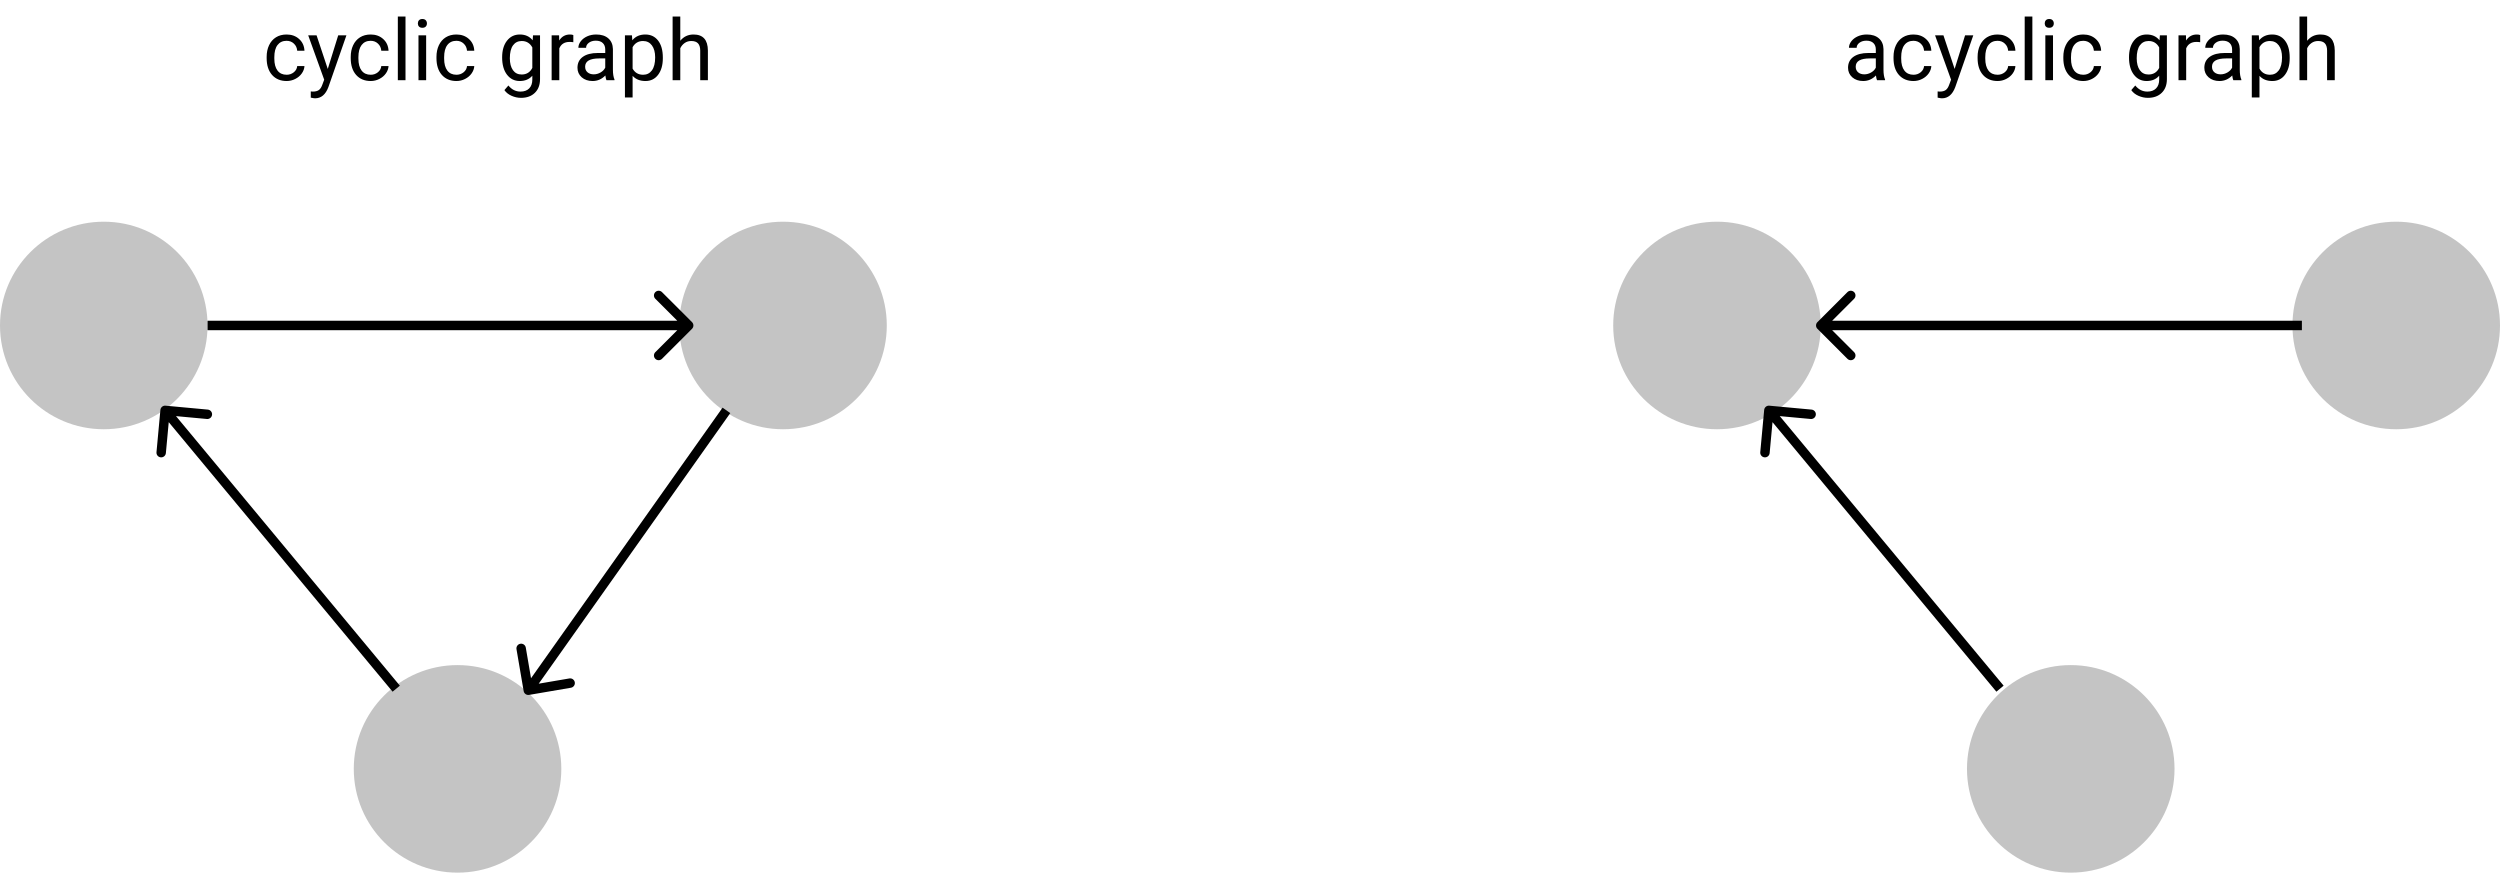 <svg width="530" height="185" viewBox="0 0 530 185" fill="none" xmlns="http://www.w3.org/2000/svg">
<circle cx="22" cy="22" r="22" transform="translate(0 47)" fill="#C4C4C4"/>
<circle cx="22" cy="22" r="22" transform="translate(144 47)" fill="#C4C4C4"/>
<circle cx="22" cy="22" r="22" transform="translate(75 141)" fill="#C4C4C4"/>
<circle cx="22" cy="22" r="22" transform="translate(342 47)" fill="#C4C4C4"/>
<circle cx="22" cy="22" r="22" transform="translate(486 47)" fill="#C4C4C4"/>
<circle cx="22" cy="22" r="22" transform="translate(417 141)" fill="#C4C4C4"/>
<path d="M25.768 15.849C26.348 15.849 26.855 15.673 27.288 15.321C27.722 14.97 27.962 14.53 28.009 14.003H29.547C29.518 14.548 29.33 15.066 28.984 15.559C28.639 16.051 28.176 16.443 27.596 16.736C27.021 17.029 26.412 17.176 25.768 17.176C24.473 17.176 23.441 16.745 22.674 15.884C21.912 15.017 21.531 13.833 21.531 12.333V12.06C21.531 11.135 21.701 10.312 22.041 9.591C22.381 8.87 22.867 8.311 23.5 7.912C24.139 7.514 24.892 7.314 25.759 7.314C26.825 7.314 27.71 7.634 28.413 8.272C29.122 8.911 29.5 9.74 29.547 10.76H28.009C27.962 10.145 27.727 9.641 27.306 9.248C26.89 8.85 26.374 8.65 25.759 8.65C24.933 8.65 24.291 8.949 23.834 9.547C23.383 10.139 23.157 10.997 23.157 12.122V12.43C23.157 13.525 23.383 14.369 23.834 14.961C24.285 15.553 24.93 15.849 25.768 15.849ZM34.486 14.618L36.701 7.49H38.441L34.618 18.468C34.026 20.05 33.086 20.841 31.797 20.841L31.489 20.814L30.883 20.7V19.382L31.322 19.417C31.873 19.417 32.301 19.306 32.605 19.083C32.916 18.86 33.171 18.453 33.37 17.861L33.73 16.895L30.338 7.49H32.113L34.486 14.618ZM43.592 15.849C44.172 15.849 44.679 15.673 45.112 15.321C45.546 14.97 45.786 14.53 45.833 14.003H47.371C47.342 14.548 47.154 15.066 46.809 15.559C46.463 16.051 46 16.443 45.42 16.736C44.846 17.029 44.236 17.176 43.592 17.176C42.297 17.176 41.266 16.745 40.498 15.884C39.736 15.017 39.355 13.833 39.355 12.333V12.06C39.355 11.135 39.525 10.312 39.865 9.591C40.205 8.87 40.691 8.311 41.324 7.912C41.963 7.514 42.716 7.314 43.583 7.314C44.649 7.314 45.534 7.634 46.237 8.272C46.946 8.911 47.324 9.74 47.371 10.76H45.833C45.786 10.145 45.552 9.641 45.13 9.248C44.714 8.85 44.198 8.65 43.583 8.65C42.757 8.65 42.115 8.949 41.658 9.547C41.207 10.139 40.981 10.997 40.981 12.122V12.43C40.981 13.525 41.207 14.369 41.658 14.961C42.109 15.553 42.754 15.849 43.592 15.849ZM50.966 17H49.34V3.5H50.966V17ZM55.343 17H53.717V7.49H55.343V17ZM53.585 4.968C53.585 4.704 53.664 4.481 53.822 4.3C53.986 4.118 54.227 4.027 54.543 4.027C54.859 4.027 55.1 4.118 55.264 4.3C55.428 4.481 55.51 4.704 55.51 4.968C55.51 5.231 55.428 5.451 55.264 5.627C55.1 5.803 54.859 5.891 54.543 5.891C54.227 5.891 53.986 5.803 53.822 5.627C53.664 5.451 53.585 5.231 53.585 4.968ZM61.768 15.849C62.348 15.849 62.855 15.673 63.288 15.321C63.722 14.97 63.962 14.53 64.009 14.003H65.547C65.518 14.548 65.33 15.066 64.984 15.559C64.639 16.051 64.176 16.443 63.596 16.736C63.022 17.029 62.412 17.176 61.768 17.176C60.473 17.176 59.441 16.745 58.674 15.884C57.912 15.017 57.531 13.833 57.531 12.333V12.06C57.531 11.135 57.701 10.312 58.041 9.591C58.381 8.87 58.867 8.311 59.5 7.912C60.139 7.514 60.892 7.314 61.759 7.314C62.825 7.314 63.71 7.634 64.413 8.272C65.122 8.911 65.5 9.74 65.547 10.76H64.009C63.962 10.145 63.727 9.641 63.306 9.248C62.89 8.85 62.374 8.65 61.759 8.65C60.933 8.65 60.291 8.949 59.834 9.547C59.383 10.139 59.157 10.997 59.157 12.122V12.43C59.157 13.525 59.383 14.369 59.834 14.961C60.285 15.553 60.93 15.849 61.768 15.849ZM71.453 12.166C71.453 10.684 71.796 9.506 72.481 8.633C73.167 7.754 74.075 7.314 75.206 7.314C76.366 7.314 77.272 7.725 77.922 8.545L78.001 7.49H79.486V16.771C79.486 18.002 79.12 18.972 78.388 19.681C77.661 20.39 76.683 20.744 75.452 20.744C74.767 20.744 74.096 20.598 73.439 20.305C72.783 20.012 72.282 19.61 71.936 19.101L72.78 18.125C73.478 18.986 74.33 19.417 75.338 19.417C76.129 19.417 76.744 19.194 77.184 18.749C77.629 18.304 77.852 17.677 77.852 16.868V16.051C77.201 16.801 76.314 17.176 75.189 17.176C74.075 17.176 73.173 16.727 72.481 15.831C71.796 14.935 71.453 13.713 71.453 12.166ZM73.088 12.351C73.088 13.423 73.308 14.267 73.747 14.882C74.186 15.491 74.802 15.796 75.593 15.796C76.618 15.796 77.371 15.33 77.852 14.398V10.057C77.353 9.148 76.606 8.694 75.61 8.694C74.819 8.694 74.201 9.002 73.756 9.617C73.311 10.232 73.088 11.144 73.088 12.351ZM86.544 8.949C86.298 8.908 86.031 8.888 85.744 8.888C84.678 8.888 83.954 9.342 83.573 10.25V17H81.947V7.49H83.529L83.556 8.589C84.089 7.739 84.845 7.314 85.823 7.314C86.14 7.314 86.38 7.355 86.544 7.438V8.949ZM93.566 17C93.473 16.812 93.397 16.479 93.338 15.998C92.582 16.783 91.68 17.176 90.631 17.176C89.693 17.176 88.923 16.912 88.319 16.385C87.722 15.852 87.423 15.178 87.423 14.363C87.423 13.373 87.798 12.605 88.548 12.06C89.304 11.51 90.364 11.234 91.73 11.234H93.311V10.487C93.311 9.919 93.142 9.468 92.802 9.134C92.462 8.794 91.961 8.624 91.299 8.624C90.719 8.624 90.232 8.771 89.84 9.063C89.447 9.356 89.251 9.711 89.251 10.127H87.616C87.616 9.652 87.783 9.195 88.117 8.756C88.457 8.311 88.914 7.959 89.488 7.701C90.068 7.443 90.704 7.314 91.395 7.314C92.491 7.314 93.35 7.59 93.971 8.141C94.592 8.686 94.914 9.438 94.938 10.399V14.776C94.938 15.649 95.049 16.344 95.272 16.859V17H93.566ZM90.868 15.761C91.378 15.761 91.861 15.629 92.318 15.365C92.775 15.102 93.106 14.759 93.311 14.337V12.386H92.037C90.045 12.386 89.049 12.969 89.049 14.135C89.049 14.645 89.219 15.043 89.559 15.33C89.898 15.617 90.335 15.761 90.868 15.761ZM105.52 12.351C105.52 13.798 105.188 14.964 104.526 15.849C103.864 16.733 102.968 17.176 101.837 17.176C100.683 17.176 99.774 16.81 99.112 16.077V20.656H97.486V7.49H98.972L99.051 8.545C99.713 7.725 100.633 7.314 101.811 7.314C102.953 7.314 103.855 7.745 104.518 8.606C105.186 9.468 105.52 10.666 105.52 12.201V12.351ZM103.894 12.166C103.894 11.094 103.665 10.247 103.208 9.626C102.751 9.005 102.124 8.694 101.327 8.694C100.343 8.694 99.605 9.131 99.112 10.004V14.548C99.599 15.415 100.343 15.849 101.345 15.849C102.124 15.849 102.742 15.541 103.199 14.926C103.662 14.305 103.894 13.385 103.894 12.166ZM109.22 8.642C109.94 7.757 110.878 7.314 112.032 7.314C114.042 7.314 115.056 8.448 115.073 10.716V17H113.447V10.707C113.441 10.021 113.283 9.515 112.973 9.187C112.668 8.858 112.19 8.694 111.54 8.694C111.013 8.694 110.55 8.835 110.151 9.116C109.753 9.397 109.442 9.767 109.22 10.224V17H107.594V3.5H109.22V8.642Z" transform="translate(35)" fill="black"/>
<path d="M22.929 17C22.835 16.812 22.759 16.479 22.7 15.998C21.944 16.783 21.042 17.176 19.993 17.176C19.056 17.176 18.285 16.912 17.682 16.385C17.084 15.852 16.785 15.178 16.785 14.363C16.785 13.373 17.16 12.605 17.91 12.06C18.666 11.51 19.727 11.234 21.092 11.234H22.674V10.487C22.674 9.919 22.504 9.468 22.164 9.134C21.824 8.794 21.323 8.624 20.661 8.624C20.081 8.624 19.595 8.771 19.202 9.063C18.81 9.356 18.613 9.711 18.613 10.127H16.979C16.979 9.652 17.145 9.195 17.48 8.756C17.819 8.311 18.276 7.959 18.851 7.701C19.431 7.443 20.066 7.314 20.758 7.314C21.854 7.314 22.712 7.59 23.333 8.141C23.954 8.686 24.276 9.438 24.3 10.399V14.776C24.3 15.649 24.411 16.344 24.634 16.859V17H22.929ZM20.23 15.761C20.74 15.761 21.224 15.629 21.681 15.365C22.138 15.102 22.469 14.759 22.674 14.337V12.386H21.399C19.407 12.386 18.411 12.969 18.411 14.135C18.411 14.645 18.581 15.043 18.921 15.33C19.261 15.617 19.697 15.761 20.23 15.761ZM30.663 15.849C31.243 15.849 31.75 15.673 32.184 15.321C32.617 14.97 32.857 14.53 32.904 14.003H34.442C34.413 14.548 34.226 15.066 33.88 15.559C33.534 16.051 33.071 16.443 32.491 16.736C31.917 17.029 31.308 17.176 30.663 17.176C29.368 17.176 28.337 16.745 27.569 15.884C26.808 15.017 26.427 13.833 26.427 12.333V12.06C26.427 11.135 26.597 10.312 26.936 9.591C27.276 8.87 27.763 8.311 28.395 7.912C29.034 7.514 29.787 7.314 30.654 7.314C31.721 7.314 32.605 7.634 33.309 8.272C34.018 8.911 34.395 9.74 34.442 10.76H32.904C32.857 10.145 32.623 9.641 32.201 9.248C31.785 8.85 31.27 8.65 30.654 8.65C29.828 8.65 29.186 8.949 28.73 9.547C28.278 10.139 28.053 10.997 28.053 12.122V12.43C28.053 13.525 28.278 14.369 28.73 14.961C29.181 15.553 29.825 15.849 30.663 15.849ZM39.382 14.618L41.597 7.49H43.337L39.514 18.468C38.922 20.05 37.981 20.841 36.692 20.841L36.385 20.814L35.778 20.7V19.382L36.218 19.417C36.769 19.417 37.196 19.306 37.501 19.083C37.812 18.86 38.066 18.453 38.266 17.861L38.626 16.895L35.233 7.49H37.009L39.382 14.618ZM48.487 15.849C49.067 15.849 49.574 15.673 50.008 15.321C50.441 14.97 50.682 14.53 50.728 14.003H52.267C52.237 14.548 52.05 15.066 51.704 15.559C51.358 16.051 50.895 16.443 50.315 16.736C49.741 17.029 49.132 17.176 48.487 17.176C47.192 17.176 46.161 16.745 45.394 15.884C44.632 15.017 44.251 13.833 44.251 12.333V12.06C44.251 11.135 44.421 10.312 44.761 9.591C45.101 8.87 45.587 8.311 46.22 7.912C46.858 7.514 47.611 7.314 48.478 7.314C49.545 7.314 50.43 7.634 51.133 8.272C51.842 8.911 52.22 9.74 52.267 10.76H50.728C50.682 10.145 50.447 9.641 50.025 9.248C49.609 8.85 49.094 8.65 48.478 8.65C47.652 8.65 47.011 8.949 46.554 9.547C46.102 10.139 45.877 10.997 45.877 12.122V12.43C45.877 13.525 46.102 14.369 46.554 14.961C47.005 15.553 47.649 15.849 48.487 15.849ZM55.861 17H54.235V3.5H55.861V17ZM60.238 17H58.612V7.49H60.238V17ZM58.48 4.968C58.48 4.704 58.56 4.481 58.718 4.3C58.882 4.118 59.122 4.027 59.438 4.027C59.755 4.027 59.995 4.118 60.159 4.3C60.323 4.481 60.405 4.704 60.405 4.968C60.405 5.231 60.323 5.451 60.159 5.627C59.995 5.803 59.755 5.891 59.438 5.891C59.122 5.891 58.882 5.803 58.718 5.627C58.56 5.451 58.48 5.231 58.48 4.968ZM66.663 15.849C67.243 15.849 67.75 15.673 68.184 15.321C68.617 14.97 68.857 14.53 68.904 14.003H70.442C70.413 14.548 70.226 15.066 69.88 15.559C69.534 16.051 69.071 16.443 68.491 16.736C67.917 17.029 67.308 17.176 66.663 17.176C65.368 17.176 64.337 16.745 63.569 15.884C62.808 15.017 62.427 13.833 62.427 12.333V12.06C62.427 11.135 62.597 10.312 62.937 9.591C63.276 8.87 63.763 8.311 64.395 7.912C65.034 7.514 65.787 7.314 66.654 7.314C67.721 7.314 68.606 7.634 69.309 8.272C70.018 8.911 70.395 9.74 70.442 10.76H68.904C68.857 10.145 68.623 9.641 68.201 9.248C67.785 8.85 67.269 8.65 66.654 8.65C65.828 8.65 65.186 8.949 64.73 9.547C64.278 10.139 64.053 10.997 64.053 12.122V12.43C64.053 13.525 64.278 14.369 64.73 14.961C65.181 15.553 65.825 15.849 66.663 15.849ZM76.349 12.166C76.349 10.684 76.691 9.506 77.377 8.633C78.062 7.754 78.971 7.314 80.102 7.314C81.262 7.314 82.167 7.725 82.817 8.545L82.897 7.49H84.382V16.771C84.382 18.002 84.016 18.972 83.283 19.681C82.557 20.39 81.578 20.744 80.348 20.744C79.662 20.744 78.991 20.598 78.335 20.305C77.679 20.012 77.178 19.61 76.832 19.101L77.676 18.125C78.373 18.986 79.226 19.417 80.233 19.417C81.024 19.417 81.64 19.194 82.079 18.749C82.524 18.304 82.747 17.677 82.747 16.868V16.051C82.097 16.801 81.209 17.176 80.084 17.176C78.971 17.176 78.068 16.727 77.377 15.831C76.691 14.935 76.349 13.713 76.349 12.166ZM77.983 12.351C77.983 13.423 78.203 14.267 78.643 14.882C79.082 15.491 79.697 15.796 80.488 15.796C81.514 15.796 82.267 15.33 82.747 14.398V10.057C82.249 9.148 81.502 8.694 80.506 8.694C79.715 8.694 79.097 9.002 78.651 9.617C78.206 10.232 77.983 11.144 77.983 12.351ZM91.439 8.949C91.193 8.908 90.927 8.888 90.64 8.888C89.573 8.888 88.85 9.342 88.469 10.25V17H86.843V7.49H88.425L88.451 8.589C88.984 7.739 89.74 7.314 90.719 7.314C91.035 7.314 91.275 7.355 91.439 7.438V8.949ZM98.462 17C98.368 16.812 98.292 16.479 98.233 15.998C97.478 16.783 96.575 17.176 95.526 17.176C94.589 17.176 93.818 16.912 93.215 16.385C92.617 15.852 92.318 15.178 92.318 14.363C92.318 13.373 92.693 12.605 93.443 12.06C94.199 11.51 95.26 11.234 96.625 11.234H98.207V10.487C98.207 9.919 98.037 9.468 97.697 9.134C97.357 8.794 96.856 8.624 96.194 8.624C95.614 8.624 95.128 8.771 94.735 9.063C94.343 9.356 94.147 9.711 94.147 10.127H92.512C92.512 9.652 92.679 9.195 93.013 8.756C93.353 8.311 93.81 7.959 94.384 7.701C94.964 7.443 95.6 7.314 96.291 7.314C97.387 7.314 98.245 7.59 98.866 8.141C99.487 8.686 99.81 9.438 99.833 10.399V14.776C99.833 15.649 99.944 16.344 100.167 16.859V17H98.462ZM95.764 15.761C96.273 15.761 96.757 15.629 97.214 15.365C97.671 15.102 98.002 14.759 98.207 14.337V12.386H96.933C94.94 12.386 93.944 12.969 93.944 14.135C93.944 14.645 94.114 15.043 94.454 15.33C94.794 15.617 95.231 15.761 95.764 15.761ZM110.415 12.351C110.415 13.798 110.084 14.964 109.422 15.849C108.76 16.733 107.863 17.176 106.732 17.176C105.578 17.176 104.67 16.81 104.008 16.077V20.656H102.382V7.49H103.867L103.946 8.545C104.608 7.725 105.528 7.314 106.706 7.314C107.849 7.314 108.751 7.745 109.413 8.606C110.081 9.468 110.415 10.666 110.415 12.201V12.351ZM108.789 12.166C108.789 11.094 108.561 10.247 108.104 9.626C107.646 9.005 107.02 8.694 106.223 8.694C105.238 8.694 104.5 9.131 104.008 10.004V14.548C104.494 15.415 105.238 15.849 106.24 15.849C107.02 15.849 107.638 15.541 108.095 14.926C108.558 14.305 108.789 13.385 108.789 12.166ZM114.115 8.642C114.836 7.757 115.773 7.314 116.928 7.314C118.938 7.314 119.951 8.448 119.969 10.716V17H118.343V10.707C118.337 10.021 118.179 9.515 117.868 9.187C117.563 8.858 117.086 8.694 116.436 8.694C115.908 8.694 115.445 8.835 115.047 9.116C114.648 9.397 114.338 9.767 114.115 10.224V17H112.489V3.5H114.115V8.642Z" transform="translate(375)" fill="black"/>
<path d="M77.401 0.707C77.792 0.317 77.792 -0.317 77.401 -0.707L71.037 -7.071C70.647 -7.462 70.014 -7.462 69.623 -7.071C69.233 -6.681 69.233 -6.047 69.623 -5.657L75.28 0L69.623 5.657C69.233 6.047 69.233 6.681 69.623 7.071C70.014 7.462 70.647 7.462 71.037 7.071L77.401 0.707ZM0 1H76.694V-1H0V1Z" transform="translate(424 146) rotate(-129.71)" fill="black"/>
<path d="M77.401 0.707C77.792 0.317 77.792 -0.317 77.401 -0.707L71.037 -7.071C70.647 -7.462 70.014 -7.462 69.623 -7.071C69.233 -6.681 69.233 -6.047 69.623 -5.657L75.28 0L69.623 5.657C69.233 6.047 69.233 6.681 69.623 7.071C70.014 7.462 70.647 7.462 71.037 7.071L77.401 0.707ZM0 1H76.694V-1H0V1Z" transform="translate(84 146) rotate(-129.71)" fill="black"/>
<path d="M73.401 0.707C73.792 0.317 73.792 -0.317 73.401 -0.707L67.037 -7.071C66.647 -7.462 66.013 -7.462 65.623 -7.071C65.232 -6.681 65.232 -6.047 65.623 -5.657L71.28 0L65.623 5.657C65.232 6.047 65.232 6.681 65.623 7.071C66.013 7.462 66.647 7.462 67.037 7.071L73.401 0.707ZM0 1H72.694V-1H0V1Z" transform="translate(154 87) rotate(125.294)" fill="black"/>
<path d="M102.707 0.707C103.098 0.317 103.098 -0.317 102.707 -0.707L96.343 -7.071C95.953 -7.462 95.32 -7.462 94.929 -7.071C94.538 -6.681 94.538 -6.047 94.929 -5.657L100.586 0L94.929 5.657C94.538 6.047 94.538 6.681 94.929 7.071C95.32 7.462 95.953 7.462 96.343 7.071L102.707 0.707ZM0 1H102V-1H0V1Z" transform="translate(488 69) rotate(180)" fill="black"/>
<path d="M102.707 0.707C103.098 0.317 103.098 -0.317 102.707 -0.707L96.343 -7.071C95.953 -7.462 95.32 -7.462 94.929 -7.071C94.538 -6.681 94.538 -6.047 94.929 -5.657L100.586 0L94.929 5.657C94.538 6.047 94.538 6.681 94.929 7.071C95.32 7.462 95.953 7.462 96.343 7.071L102.707 0.707ZM0 1H102V-1H0V1Z" transform="translate(44 69)" fill="black"/>
</svg>

